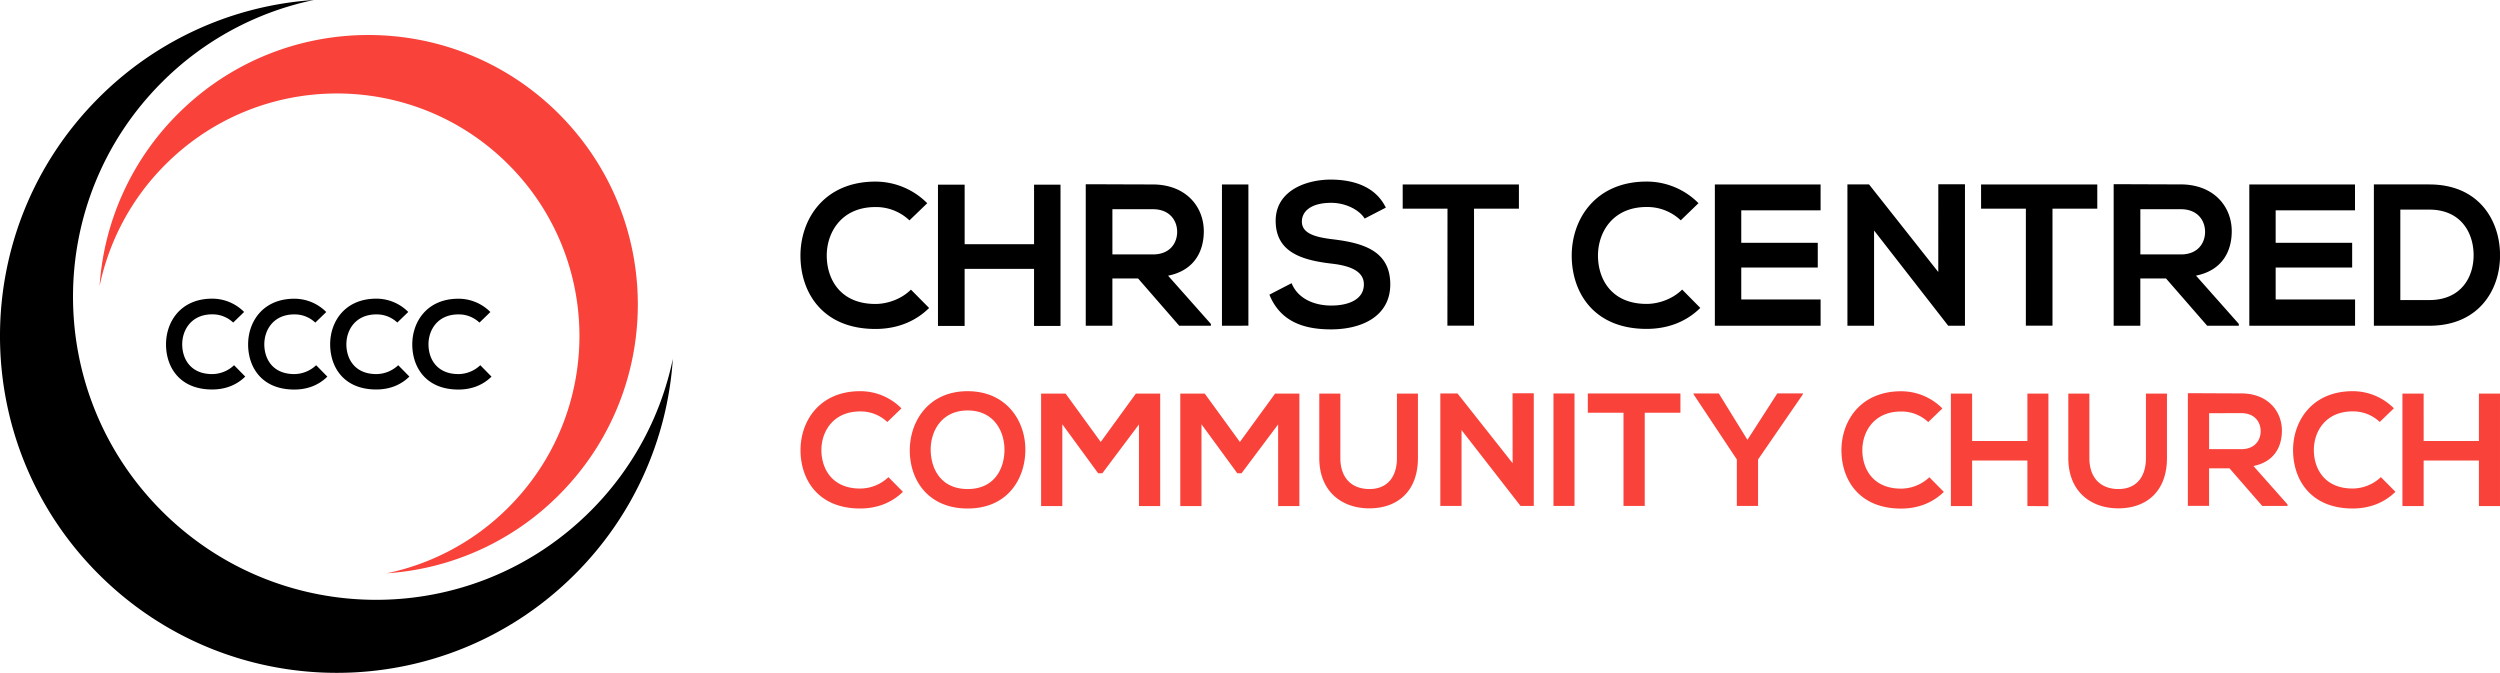 <svg xmlns="http://www.w3.org/2000/svg" xmlns:xlink="http://www.w3.org/1999/xlink" viewBox="0 0 1850.01 497.9"><defs><style>.cls-1{fill:none;}.cls-2{clip-path:url(#clip-path);}.cls-3{fill:#f9423a;}</style><clipPath id="clip-path" transform="translate(0 -0.18)"><rect class="cls-1" width="1850" height="503.77"/></clipPath></defs><title>Asset 3</title><g id="Layer_2" data-name="Layer 2"><g id="Layer_1-2" data-name="Layer 1"><g class="cls-2"><path d="M674.09,214.5c-6.86,6.88-17.17,10.61-26.29,10.61-25.82,0-35.83-18.09-36-35.42s10.77-36.29,36-36.29A35.93,35.93,0,0,1,673,163.26l13.16-12.69a54,54,0,0,0-38.41-16c-37.78,0-55.54,27.77-55.41,55.1S609,243.61,647.8,243.61c15.1,0,29-4.91,39.75-15.52Zm110.69,26.89V136.83H765.21v44.06H713.84V136.83H694.1V241.39h19.73V199.12h51.37v42.27Zm111.27-1.51-31.66-35.69c19.85-4,26.43-18.53,26.43-32.87,0-18.07-13-34.49-37.63-34.65-16.58,0-33.17-.14-49.73-.14V241.23h19.71v-35h19l30.46,35h23.46ZM853.18,155c12.39,0,17.92,8.38,17.92,16.74s-5.37,16.72-17.92,16.72h-30V155Zm70.64,86.19V136.67H904.25V241.23Zm101.7-87.37c-7.9-16.14-24.79-20.75-41.07-20.75C965.19,133.25,944,142,944,163.57c0,23.44,19.71,29.11,41.07,31.66,13.9,1.51,24.2,5.54,24.2,15.38,0,11.35-11.65,15.68-24.07,15.68-12.69,0-24.78-5.07-29.42-16.56l-16.42,8.5c7.76,19.13,24.18,25.69,45.54,25.69,23.3,0,43.91-10,43.91-33.31,0-24.95-20.31-30.62-42.11-33.31-12.55-1.48-23.3-4-23.3-13.13,0-7.79,7-13.9,21.65-13.9,11.35,0,21.22,5.67,24.79,11.65Zm45.56,87.37h19.71V154.6H1124V136.67h-86V154.6h33.15Zm173.72-26.73c-6.88,6.88-17.19,10.61-26.29,10.61-25.85,0-35.86-18.09-36-35.42s10.74-36.29,36-36.29a36,36,0,0,1,25.25,9.87l13.13-12.69a53.94,53.94,0,0,0-38.38-16c-37.8,0-55.57,27.77-55.43,55.1s16.58,53.92,55.43,53.92c15.08,0,29-4.91,39.72-15.52Zm102.44,7.32h-58.7v-23.6h56.61V179.85h-56.61v-24h58.7V136.67H1269V241.23h78.26Zm87.09-20.31-51.23-64.83h-16V241.23h19.72V170.75l55,70.64v-.16h12.26V136.54h-19.72Zm64.81,39.72h19.71V154.6H1552V136.67h-86V154.6h33.15Zm157.57-1.35-31.66-35.69c19.88-4,26.45-18.53,26.45-32.87,0-18.07-13-34.49-37.63-34.65-16.58,0-33.17-.14-49.75-.14V241.23h19.73v-35h19l30.48,35h23.44ZM1613.87,155c12.39,0,17.9,8.38,17.9,16.74s-5.37,16.72-17.9,16.72h-30V155Zm128.9,66.77H1684v-23.6h56.61V179.85H1684v-24h58.71V136.67H1664.5V241.23h78.26Zm55-85.14h-41.09V241.23h41.09c36.59,0,52.71-26.73,52.27-53.16-.46-25.85-16.44-51.4-52.27-51.4Zm-21.52,18.67h21.52c22.7,0,32.26,16.29,32.7,32.57.44,17-9,34.35-32.7,34.35h-21.52Zm0,0" transform="translate(0 -0.18)"/><path class="cls-3" d="M657.46,353.28a30.72,30.72,0,0,1-20.94,8.43c-20.57,0-28.54-14.39-28.68-28.19s8.57-28.88,28.68-28.88a28.65,28.65,0,0,1,20.1,7.83l10.45-10.1a42.84,42.84,0,0,0-30.55-12.71c-30.09,0-44.24,22.12-44.13,43.87s13.2,42.94,44.13,42.94c12,0,23.07-3.94,31.64-12.36Zm58.62-63.62c-28.79,0-42.83,22-42.83,43.87s13.57,42.94,42.83,42.94,42.46-21.54,42.69-43.05c.23-21.77-14-43.75-42.69-43.75Zm0,14.27c19.61,0,27.47,15.68,27.23,29.72-.26,13.68-7.62,28.42-27.23,28.42s-27-14.62-27.36-28.31c-.37-14,7.74-29.83,27.36-29.83Zm126.77,70.76h15.7V291.45h-18l-26,35.78-26-35.78H770.42v83.24h15.7V314.14l26.52,36.27h3.08l27.13-36.16Zm103,0h15.7V291.45H943.58l-26.06,35.78-26-35.78H873.42v83.24H889.1V314.14l26.52,36.27h3.1l27.1-36.16Zm87.9-83.24v47.69c0,14.27-7.39,22.93-20.34,22.93s-21.54-8-21.54-22.93V291.45H976.28v47.69c0,25.08,17,37.22,37,37.22,20.91,0,36-12.62,36-37.22V291.45Zm85.6,51.49-40.78-51.6h-12.72v83.24h15.7V318.43l43.75,56.27v-.12H1135V291.19h-15.71Zm45.79,31.64V291.33h-15.56v83.24Zm36.27,0h15.71v-69h26.4V291.33H1175v14.27h26.4Zm70.53-83.24h-18.67V292l32,48.18v34.37h15.7V340.2L1334.12,292v-.69h-18.9l-22.12,34.35Zm155.79,62a30.67,30.67,0,0,1-20.94,8.43c-20.57,0-28.53-14.39-28.65-28.19s8.54-28.88,28.65-28.88a28.61,28.61,0,0,1,20.11,7.83l10.47-10.1a42.93,42.93,0,0,0-30.57-12.71c-30.09,0-44.24,22.12-44.12,43.87s13.2,42.94,44.12,42.94c12,0,23.07-3.94,31.64-12.36Zm88.11,21.41V291.45h-15.56v35.07h-40.91V291.45h-15.7v83.24h15.7V341h40.91v33.66ZM1588,291.45v47.69c0,14.27-7.36,22.93-20.33,22.93s-21.52-8-21.52-22.93V291.45h-15.59v47.69c0,25.08,17,37.22,37,37.22,20.94,0,36-12.62,36-37.22V291.45Zm104.76,82-25.2-28.42c15.82-3.2,21.06-14.73,21.06-26.16,0-14.4-10.35-27.47-30-27.58-13.2,0-26.4-.14-39.6-.14v83.38h15.7V346.73h15.1l24.25,27.84h18.67Zm-34.12-67.54c9.87,0,14.27,6.67,14.27,13.32s-4.29,13.32-14.27,13.32h-23.9V305.94Zm103.21,47.34a30.62,30.62,0,0,1-20.92,8.43c-20.56,0-28.53-14.39-28.67-28.19s8.57-28.88,28.67-28.88a28.55,28.55,0,0,1,20.08,7.83l10.47-10.1A42.85,42.85,0,0,0,1741,289.66c-30.09,0-44.24,22.12-44.12,43.87S1710,376.47,1741,376.47c12,0,23.07-3.94,31.64-12.36ZM1850,374.69V291.45h-15.59v35.07h-40.9V291.45h-15.71v83.24h15.71V341h40.9v33.66Zm0,0" transform="translate(0 -0.18)"/><path d="M73,425.09c-97.34-97.35-97.34-255.16,0-352.48A248.22,248.22,0,0,1,232.27.18,223.35,223.35,0,0,0,119.73,61.12c-87.6,87.6-87.6,229.63,0,317.23s229.63,87.6,317.23,0A223.26,223.26,0,0,0,497.9,265.8a248.33,248.33,0,0,1-72.43,159.29c-97.33,97.33-255.13,97.33-352.46,0Zm0,0" transform="translate(0 -0.18)"/></g><path class="cls-3" d="M413.59,84.49c77.87,77.87,77.87,204.1,0,282a198.42,198.42,0,0,1-127.41,57.93,178.51,178.51,0,0,0,90.05-48.75c70.07-70.07,70.07-183.7,0-253.76s-183.72-70.09-253.79,0a178.53,178.53,0,0,0-48.75,90A198.72,198.72,0,0,1,131.61,84.49c77.87-77.87,204.13-77.87,282,0Zm0,0" transform="translate(0 -0.18)"/><path d="M173.21,270.44A23.72,23.72,0,0,1,157,277c-15.91,0-22.07-11.14-22.16-21.81S141.48,232.8,157,232.8a22.11,22.11,0,0,1,15.56,6.07l8.09-7.83A33.23,33.23,0,0,0,157,221.19c-23.27,0-34.23,17.12-34.14,34s10.21,33.21,34.14,33.21c9.32,0,17.86-3,24.48-9.56Zm60.75,0A23.8,23.8,0,0,1,217.78,277c-15.94,0-22.1-11.14-22.19-21.81s6.63-22.35,22.19-22.35a22.11,22.11,0,0,1,15.54,6.07l8.11-7.83a33.26,33.26,0,0,0-23.65-9.84c-23.3,0-34.26,17.12-34.17,34s10.22,33.21,34.17,33.21c9.29,0,17.83-3,24.46-9.56Zm60.73,0A23.8,23.8,0,0,1,278.51,277c-15.94,0-22.1-11.14-22.19-21.81s6.62-22.35,22.19-22.35A22.07,22.07,0,0,1,294,238.86l8.11-7.83a33.26,33.26,0,0,0-23.65-9.84c-23.28,0-34.24,17.12-34.14,34s10.22,33.21,34.14,33.21c9.29,0,17.85-3,24.48-9.56Zm60.73,0A23.76,23.76,0,0,1,339.24,277c-15.91,0-22.08-11.14-22.16-21.81s6.62-22.35,22.16-22.35a22.16,22.16,0,0,1,15.56,6.07l8.08-7.83a33.21,33.21,0,0,0-23.65-9.84c-23.28,0-34.23,17.12-34.14,34s10.22,33.21,34.14,33.21c9.29,0,17.86-3,24.48-9.56Zm0,0" transform="translate(0 -0.18)"/></g></g></svg>